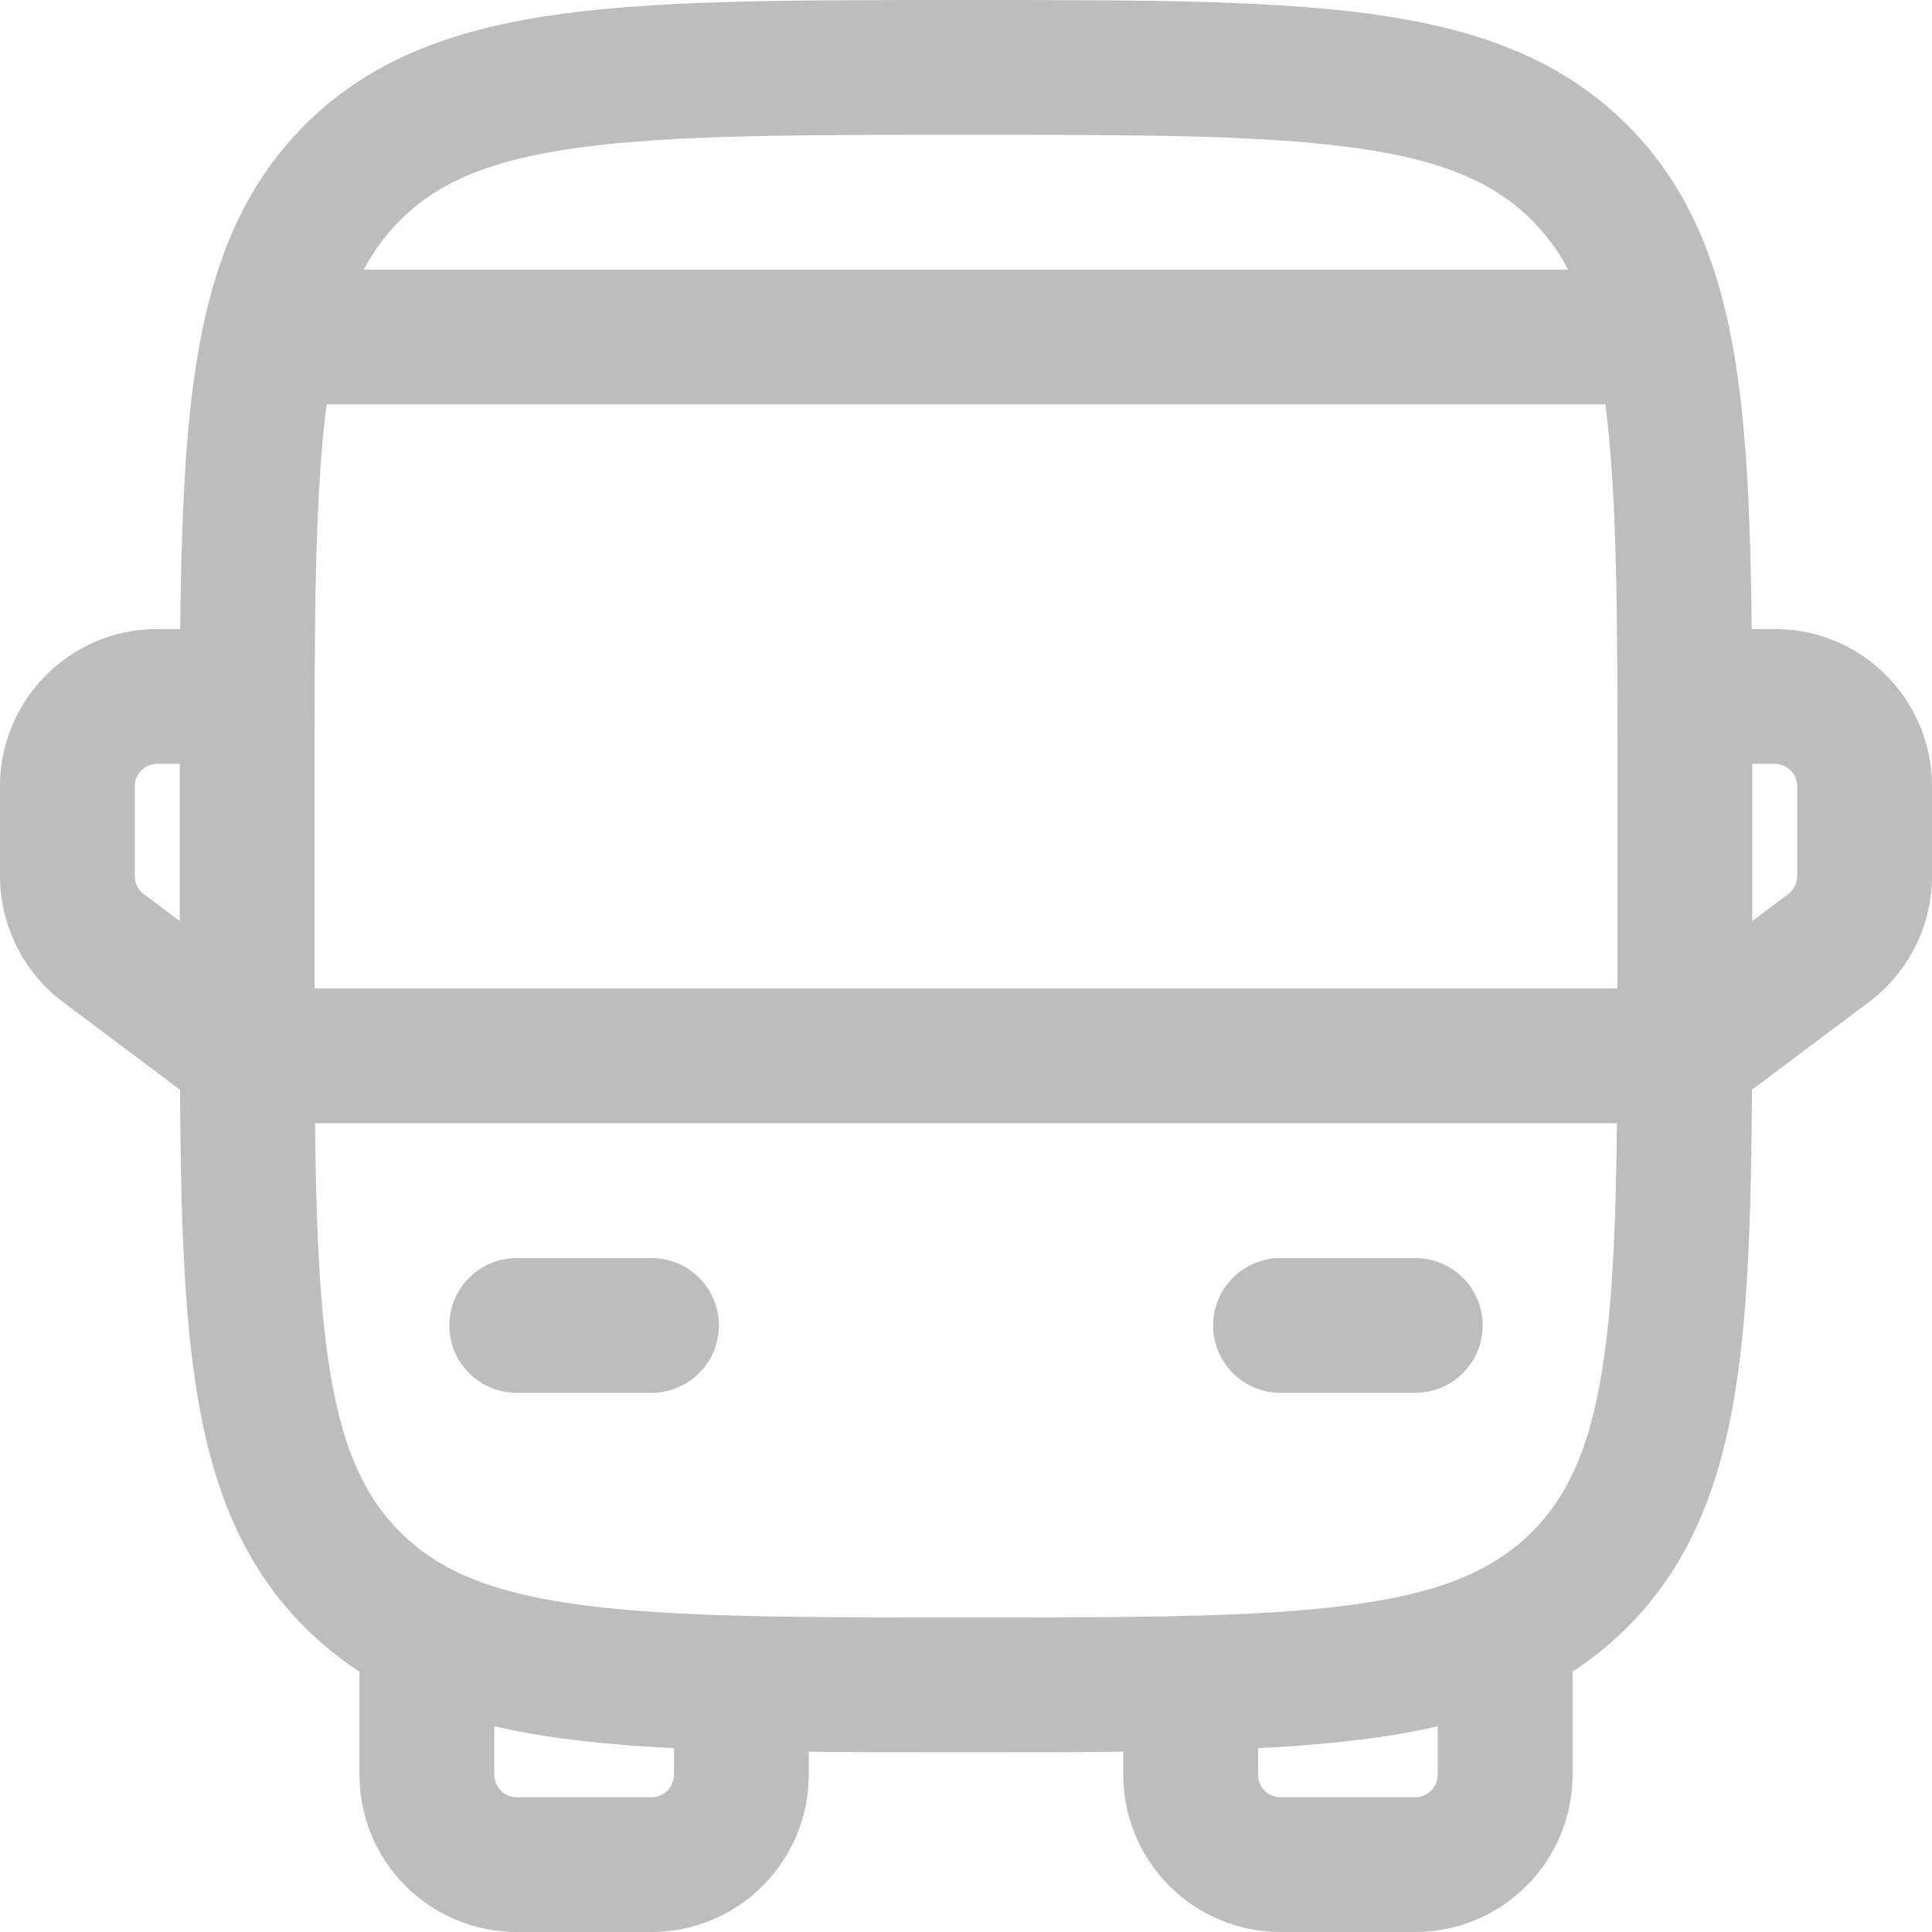 <svg width="28" height="28" viewBox="0 0 28 28" fill="none" xmlns="http://www.w3.org/2000/svg">
<path id="Vector" fill-rule="evenodd" clip-rule="evenodd" d="M13.927 0H14.073C16.467 0 18.363 0 19.846 0.199C21.372 0.405 22.608 0.837 23.584 1.812C24.558 2.787 24.99 4.023 25.196 5.549C25.33 6.544 25.373 7.724 25.387 9.116H25.721C26.979 9.116 28 10.137 28 11.395V12.698C28 13.414 27.661 14.091 27.088 14.521L25.391 15.793C25.382 17.398 25.345 18.737 25.196 19.846C24.99 21.372 24.558 22.608 23.584 23.584C23.336 23.831 23.072 24.044 22.791 24.226V25.721C22.791 26.325 22.551 26.905 22.123 27.332C21.696 27.76 21.116 28 20.512 28H18.558C17.954 28 17.374 27.76 16.947 27.332C16.519 26.905 16.279 26.325 16.279 25.721V25.387C15.595 25.395 14.862 25.395 14.073 25.395H13.927C13.138 25.395 12.403 25.395 11.721 25.387V25.721C11.721 26.325 11.481 26.905 11.053 27.332C10.626 27.76 10.046 28 9.442 28H7.488C6.884 28 6.304 27.76 5.877 27.332C5.449 26.905 5.209 26.325 5.209 25.721V24.226C4.923 24.04 4.657 23.825 4.416 23.584C3.442 22.608 3.01 21.372 2.804 19.846C2.655 18.737 2.618 17.398 2.609 15.793L0.912 14.521C0.339 14.091 0 13.414 0 12.698V11.395C0 10.137 1.021 9.116 2.279 9.116H2.611C2.627 7.724 2.67 6.544 2.804 5.549C3.01 4.023 3.442 2.787 4.416 1.812C5.392 0.837 6.628 0.405 8.154 0.199C9.639 0 11.533 0 13.927 0ZM2.605 11.07H2.279C2.193 11.07 2.11 11.104 2.049 11.165C1.988 11.226 1.953 11.309 1.953 11.395V12.698C1.953 12.748 1.965 12.798 1.988 12.843C2.01 12.889 2.043 12.928 2.084 12.958L2.605 13.349V11.07ZM4.566 16.279C4.579 17.626 4.621 18.699 4.74 19.587C4.916 20.896 5.247 21.651 5.798 22.202C6.349 22.753 7.104 23.084 8.414 23.259C9.753 23.439 11.517 23.442 14 23.442C16.483 23.442 18.247 23.439 19.587 23.259C20.896 23.084 21.651 22.753 22.202 22.202C22.753 21.651 23.084 20.896 23.259 19.586C23.379 18.7 23.42 17.626 23.434 16.279H4.566ZM23.442 14.326H4.558V11.395C4.558 8.943 4.561 7.193 4.734 5.86H23.266C23.439 7.193 23.442 8.943 23.442 11.395V14.326ZM25.395 13.349L25.916 12.958C25.957 12.928 25.989 12.889 26.012 12.843C26.035 12.798 26.047 12.748 26.047 12.698V11.395C26.047 11.309 26.012 11.226 25.951 11.165C25.89 11.104 25.807 11.07 25.721 11.07H25.395V13.349ZM22.727 3.907C22.589 3.644 22.412 3.403 22.202 3.193C21.651 2.642 20.896 2.312 19.586 2.136C18.247 1.956 16.483 1.953 14 1.953C11.517 1.953 9.753 1.956 8.413 2.136C7.104 2.312 6.349 2.642 5.798 3.193C5.588 3.403 5.411 3.644 5.273 3.907H22.727ZM7.163 25.018V25.721C7.163 25.901 7.309 26.047 7.488 26.047H9.442C9.528 26.047 9.611 26.012 9.672 25.951C9.733 25.89 9.767 25.807 9.767 25.721V25.335C9.228 25.311 8.69 25.265 8.154 25.196C7.821 25.152 7.49 25.093 7.163 25.018ZM18.233 25.335V25.721C18.233 25.901 18.378 26.047 18.558 26.047H20.512C20.598 26.047 20.681 26.012 20.742 25.951C20.803 25.89 20.837 25.807 20.837 25.721V25.018C20.51 25.093 20.179 25.152 19.846 25.196C19.31 25.265 18.772 25.311 18.233 25.335ZM6.512 19.209C6.512 18.95 6.615 18.702 6.798 18.519C6.981 18.335 7.229 18.233 7.488 18.233H9.442C9.701 18.233 9.949 18.335 10.133 18.519C10.316 18.702 10.419 18.95 10.419 19.209C10.419 19.468 10.316 19.717 10.133 19.9C9.949 20.083 9.701 20.186 9.442 20.186H7.488C7.229 20.186 6.981 20.083 6.798 19.9C6.615 19.717 6.512 19.468 6.512 19.209ZM17.581 19.209C17.581 18.95 17.684 18.702 17.867 18.519C18.051 18.335 18.299 18.233 18.558 18.233H20.512C20.771 18.233 21.019 18.335 21.202 18.519C21.386 18.702 21.488 18.95 21.488 19.209C21.488 19.468 21.386 19.717 21.202 19.9C21.019 20.083 20.771 20.186 20.512 20.186H18.558C18.299 20.186 18.051 20.083 17.867 19.9C17.684 19.717 17.581 19.468 17.581 19.209Z" fill="#BDBDBD"/>
</svg>
